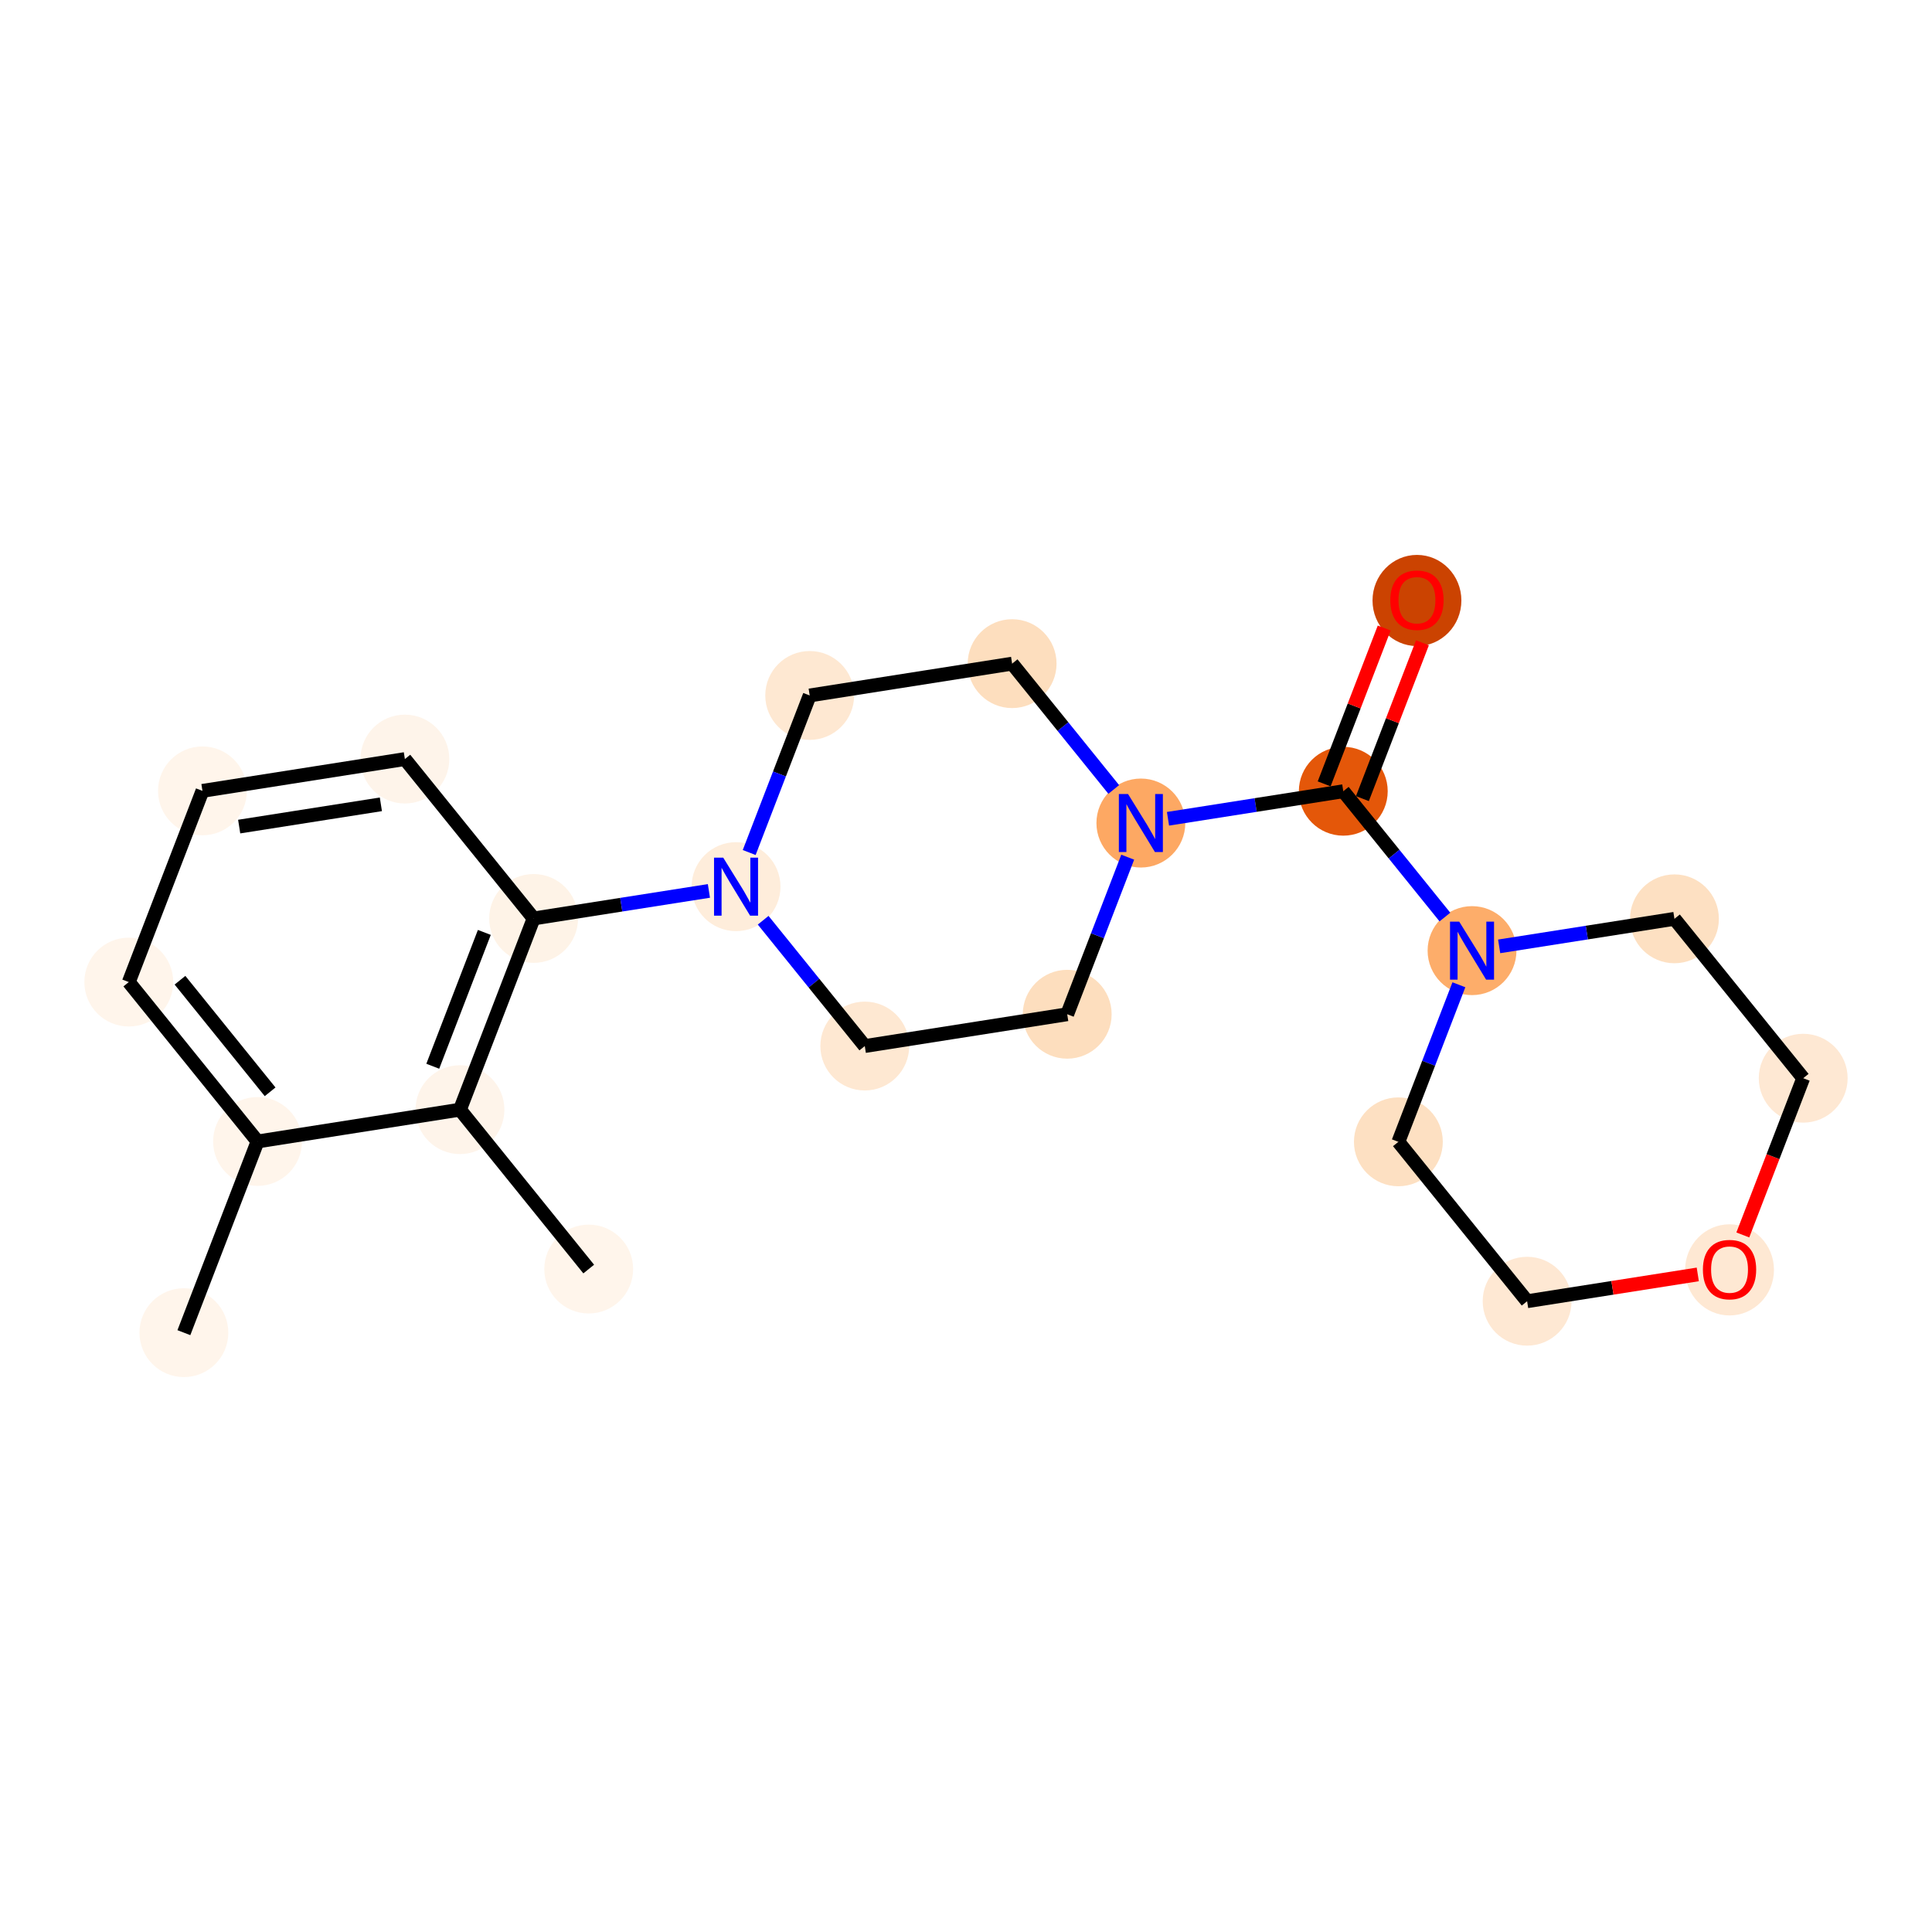 <?xml version='1.0' encoding='iso-8859-1'?>
<svg version='1.1' baseProfile='full'
              xmlns='http://www.w3.org/2000/svg'
                      xmlns:rdkit='http://www.rdkit.org/xml'
                      xmlns:xlink='http://www.w3.org/1999/xlink'
                  xml:space='preserve'
width='280px' height='280px' viewBox='0 0 280 280'>
<!-- END OF HEADER -->
<rect style='opacity:1.0;fill:#FFFFFF;stroke:none' width='280' height='280' x='0' y='0'> </rect>
<ellipse cx='26.65' cy='193.14' rx='5.939' ry='5.939'  style='fill:#FFF5EB;fill-rule:evenodd;stroke:#FFF5EB;stroke-width:1.0px;stroke-linecap:butt;stroke-linejoin:miter;stroke-opacity:1' />
<ellipse cx='37.326' cy='165.43' rx='5.939' ry='5.939'  style='fill:#FFF5EB;fill-rule:evenodd;stroke:#FFF5EB;stroke-width:1.0px;stroke-linecap:butt;stroke-linejoin:miter;stroke-opacity:1' />
<ellipse cx='18.666' cy='142.329' rx='5.939' ry='5.939'  style='fill:#FFF5EB;fill-rule:evenodd;stroke:#FFF5EB;stroke-width:1.0px;stroke-linecap:butt;stroke-linejoin:miter;stroke-opacity:1' />
<ellipse cx='29.342' cy='114.619' rx='5.939' ry='5.939'  style='fill:#FFF5EB;fill-rule:evenodd;stroke:#FFF5EB;stroke-width:1.0px;stroke-linecap:butt;stroke-linejoin:miter;stroke-opacity:1' />
<ellipse cx='58.678' cy='110.01' rx='5.939' ry='5.939'  style='fill:#FEF4EA;fill-rule:evenodd;stroke:#FEF4EA;stroke-width:1.0px;stroke-linecap:butt;stroke-linejoin:miter;stroke-opacity:1' />
<ellipse cx='77.337' cy='133.11' rx='5.939' ry='5.939'  style='fill:#FEF3E7;fill-rule:evenodd;stroke:#FEF3E7;stroke-width:1.0px;stroke-linecap:butt;stroke-linejoin:miter;stroke-opacity:1' />
<ellipse cx='106.673' cy='128.501' rx='5.939' ry='5.947'  style='fill:#FEEDDB;fill-rule:evenodd;stroke:#FEEDDB;stroke-width:1.0px;stroke-linecap:butt;stroke-linejoin:miter;stroke-opacity:1' />
<ellipse cx='125.332' cy='151.601' rx='5.939' ry='5.939'  style='fill:#FEE8D2;fill-rule:evenodd;stroke:#FEE8D2;stroke-width:1.0px;stroke-linecap:butt;stroke-linejoin:miter;stroke-opacity:1' />
<ellipse cx='154.668' cy='146.992' rx='5.939' ry='5.939'  style='fill:#FDDEBE;fill-rule:evenodd;stroke:#FDDEBE;stroke-width:1.0px;stroke-linecap:butt;stroke-linejoin:miter;stroke-opacity:1' />
<ellipse cx='165.343' cy='119.282' rx='5.939' ry='5.947'  style='fill:#FDA863;fill-rule:evenodd;stroke:#FDA863;stroke-width:1.0px;stroke-linecap:butt;stroke-linejoin:miter;stroke-opacity:1' />
<ellipse cx='194.679' cy='114.672' rx='5.939' ry='5.939'  style='fill:#E45709;fill-rule:evenodd;stroke:#E45709;stroke-width:1.0px;stroke-linecap:butt;stroke-linejoin:miter;stroke-opacity:1' />
<ellipse cx='205.355' cy='87.027' rx='5.939' ry='6.106'  style='fill:#CB4301;fill-rule:evenodd;stroke:#CB4301;stroke-width:1.0px;stroke-linecap:butt;stroke-linejoin:miter;stroke-opacity:1' />
<ellipse cx='213.339' cy='137.773' rx='5.939' ry='5.947'  style='fill:#FDAD6A;fill-rule:evenodd;stroke:#FDAD6A;stroke-width:1.0px;stroke-linecap:butt;stroke-linejoin:miter;stroke-opacity:1' />
<ellipse cx='202.663' cy='165.483' rx='5.939' ry='5.939'  style='fill:#FDE0C2;fill-rule:evenodd;stroke:#FDE0C2;stroke-width:1.0px;stroke-linecap:butt;stroke-linejoin:miter;stroke-opacity:1' />
<ellipse cx='221.322' cy='188.583' rx='5.939' ry='5.939'  style='fill:#FEE8D3;fill-rule:evenodd;stroke:#FEE8D3;stroke-width:1.0px;stroke-linecap:butt;stroke-linejoin:miter;stroke-opacity:1' />
<ellipse cx='250.658' cy='184.039' rx='5.939' ry='6.106'  style='fill:#FEE8D3;fill-rule:evenodd;stroke:#FEE8D3;stroke-width:1.0px;stroke-linecap:butt;stroke-linejoin:miter;stroke-opacity:1' />
<ellipse cx='261.334' cy='156.263' rx='5.939' ry='5.939'  style='fill:#FEE8D3;fill-rule:evenodd;stroke:#FEE8D3;stroke-width:1.0px;stroke-linecap:butt;stroke-linejoin:miter;stroke-opacity:1' />
<ellipse cx='242.674' cy='133.163' rx='5.939' ry='5.939'  style='fill:#FDE0C2;fill-rule:evenodd;stroke:#FDE0C2;stroke-width:1.0px;stroke-linecap:butt;stroke-linejoin:miter;stroke-opacity:1' />
<ellipse cx='146.684' cy='96.181' rx='5.939' ry='5.939'  style='fill:#FDDEBE;fill-rule:evenodd;stroke:#FDDEBE;stroke-width:1.0px;stroke-linecap:butt;stroke-linejoin:miter;stroke-opacity:1' />
<ellipse cx='117.348' cy='100.791' rx='5.939' ry='5.939'  style='fill:#FEE8D2;fill-rule:evenodd;stroke:#FEE8D2;stroke-width:1.0px;stroke-linecap:butt;stroke-linejoin:miter;stroke-opacity:1' />
<ellipse cx='66.661' cy='160.82' rx='5.939' ry='5.939'  style='fill:#FEF4EA;fill-rule:evenodd;stroke:#FEF4EA;stroke-width:1.0px;stroke-linecap:butt;stroke-linejoin:miter;stroke-opacity:1' />
<ellipse cx='85.321' cy='183.921' rx='5.939' ry='5.939'  style='fill:#FFF5EB;fill-rule:evenodd;stroke:#FFF5EB;stroke-width:1.0px;stroke-linecap:butt;stroke-linejoin:miter;stroke-opacity:1' />
<path class='bond-0 atom-0 atom-1' d='M 26.65,193.14 L 37.326,165.43' style='fill:none;fill-rule:evenodd;stroke:#000000;stroke-width:2.0px;stroke-linecap:butt;stroke-linejoin:miter;stroke-opacity:1' />
<path class='bond-1 atom-1 atom-2' d='M 37.326,165.43 L 18.666,142.329' style='fill:none;fill-rule:evenodd;stroke:#000000;stroke-width:2.0px;stroke-linecap:butt;stroke-linejoin:miter;stroke-opacity:1' />
<path class='bond-1 atom-1 atom-2' d='M 39.147,158.233 L 26.085,142.062' style='fill:none;fill-rule:evenodd;stroke:#000000;stroke-width:2.0px;stroke-linecap:butt;stroke-linejoin:miter;stroke-opacity:1' />
<path class='bond-21 atom-20 atom-1' d='M 66.661,160.82 L 37.326,165.43' style='fill:none;fill-rule:evenodd;stroke:#000000;stroke-width:2.0px;stroke-linecap:butt;stroke-linejoin:miter;stroke-opacity:1' />
<path class='bond-2 atom-2 atom-3' d='M 18.666,142.329 L 29.342,114.619' style='fill:none;fill-rule:evenodd;stroke:#000000;stroke-width:2.0px;stroke-linecap:butt;stroke-linejoin:miter;stroke-opacity:1' />
<path class='bond-3 atom-3 atom-4' d='M 29.342,114.619 L 58.678,110.01' style='fill:none;fill-rule:evenodd;stroke:#000000;stroke-width:2.0px;stroke-linecap:butt;stroke-linejoin:miter;stroke-opacity:1' />
<path class='bond-3 atom-3 atom-4' d='M 34.664,119.795 L 55.199,116.568' style='fill:none;fill-rule:evenodd;stroke:#000000;stroke-width:2.0px;stroke-linecap:butt;stroke-linejoin:miter;stroke-opacity:1' />
<path class='bond-4 atom-4 atom-5' d='M 58.678,110.01 L 77.337,133.11' style='fill:none;fill-rule:evenodd;stroke:#000000;stroke-width:2.0px;stroke-linecap:butt;stroke-linejoin:miter;stroke-opacity:1' />
<path class='bond-5 atom-5 atom-6' d='M 77.337,133.11 L 90.039,131.114' style='fill:none;fill-rule:evenodd;stroke:#000000;stroke-width:2.0px;stroke-linecap:butt;stroke-linejoin:miter;stroke-opacity:1' />
<path class='bond-5 atom-5 atom-6' d='M 90.039,131.114 L 102.741,129.118' style='fill:none;fill-rule:evenodd;stroke:#0000FF;stroke-width:2.0px;stroke-linecap:butt;stroke-linejoin:miter;stroke-opacity:1' />
<path class='bond-19 atom-5 atom-20' d='M 77.337,133.11 L 66.661,160.82' style='fill:none;fill-rule:evenodd;stroke:#000000;stroke-width:2.0px;stroke-linecap:butt;stroke-linejoin:miter;stroke-opacity:1' />
<path class='bond-19 atom-5 atom-20' d='M 70.194,135.132 L 62.721,154.529' style='fill:none;fill-rule:evenodd;stroke:#000000;stroke-width:2.0px;stroke-linecap:butt;stroke-linejoin:miter;stroke-opacity:1' />
<path class='bond-6 atom-6 atom-7' d='M 110.604,133.368 L 117.968,142.485' style='fill:none;fill-rule:evenodd;stroke:#0000FF;stroke-width:2.0px;stroke-linecap:butt;stroke-linejoin:miter;stroke-opacity:1' />
<path class='bond-6 atom-6 atom-7' d='M 117.968,142.485 L 125.332,151.601' style='fill:none;fill-rule:evenodd;stroke:#000000;stroke-width:2.0px;stroke-linecap:butt;stroke-linejoin:miter;stroke-opacity:1' />
<path class='bond-22 atom-19 atom-6' d='M 117.348,100.791 L 112.963,112.172' style='fill:none;fill-rule:evenodd;stroke:#000000;stroke-width:2.0px;stroke-linecap:butt;stroke-linejoin:miter;stroke-opacity:1' />
<path class='bond-22 atom-19 atom-6' d='M 112.963,112.172 L 108.579,123.553' style='fill:none;fill-rule:evenodd;stroke:#0000FF;stroke-width:2.0px;stroke-linecap:butt;stroke-linejoin:miter;stroke-opacity:1' />
<path class='bond-7 atom-7 atom-8' d='M 125.332,151.601 L 154.668,146.992' style='fill:none;fill-rule:evenodd;stroke:#000000;stroke-width:2.0px;stroke-linecap:butt;stroke-linejoin:miter;stroke-opacity:1' />
<path class='bond-8 atom-8 atom-9' d='M 154.668,146.992 L 159.053,135.61' style='fill:none;fill-rule:evenodd;stroke:#000000;stroke-width:2.0px;stroke-linecap:butt;stroke-linejoin:miter;stroke-opacity:1' />
<path class='bond-8 atom-8 atom-9' d='M 159.053,135.61 L 163.437,124.229' style='fill:none;fill-rule:evenodd;stroke:#0000FF;stroke-width:2.0px;stroke-linecap:butt;stroke-linejoin:miter;stroke-opacity:1' />
<path class='bond-9 atom-9 atom-10' d='M 169.275,118.664 L 181.977,116.668' style='fill:none;fill-rule:evenodd;stroke:#0000FF;stroke-width:2.0px;stroke-linecap:butt;stroke-linejoin:miter;stroke-opacity:1' />
<path class='bond-9 atom-9 atom-10' d='M 181.977,116.668 L 194.679,114.672' style='fill:none;fill-rule:evenodd;stroke:#000000;stroke-width:2.0px;stroke-linecap:butt;stroke-linejoin:miter;stroke-opacity:1' />
<path class='bond-17 atom-9 atom-18' d='M 161.412,114.414 L 154.048,105.298' style='fill:none;fill-rule:evenodd;stroke:#0000FF;stroke-width:2.0px;stroke-linecap:butt;stroke-linejoin:miter;stroke-opacity:1' />
<path class='bond-17 atom-9 atom-18' d='M 154.048,105.298 L 146.684,96.181' style='fill:none;fill-rule:evenodd;stroke:#000000;stroke-width:2.0px;stroke-linecap:butt;stroke-linejoin:miter;stroke-opacity:1' />
<path class='bond-10 atom-10 atom-11' d='M 197.45,115.74 L 201.8,104.447' style='fill:none;fill-rule:evenodd;stroke:#000000;stroke-width:2.0px;stroke-linecap:butt;stroke-linejoin:miter;stroke-opacity:1' />
<path class='bond-10 atom-10 atom-11' d='M 201.8,104.447 L 206.151,93.155' style='fill:none;fill-rule:evenodd;stroke:#FF0000;stroke-width:2.0px;stroke-linecap:butt;stroke-linejoin:miter;stroke-opacity:1' />
<path class='bond-10 atom-10 atom-11' d='M 191.908,113.604 L 196.258,102.312' style='fill:none;fill-rule:evenodd;stroke:#000000;stroke-width:2.0px;stroke-linecap:butt;stroke-linejoin:miter;stroke-opacity:1' />
<path class='bond-10 atom-10 atom-11' d='M 196.258,102.312 L 200.609,91.02' style='fill:none;fill-rule:evenodd;stroke:#FF0000;stroke-width:2.0px;stroke-linecap:butt;stroke-linejoin:miter;stroke-opacity:1' />
<path class='bond-11 atom-10 atom-12' d='M 194.679,114.672 L 202.043,123.789' style='fill:none;fill-rule:evenodd;stroke:#000000;stroke-width:2.0px;stroke-linecap:butt;stroke-linejoin:miter;stroke-opacity:1' />
<path class='bond-11 atom-10 atom-12' d='M 202.043,123.789 L 209.407,132.905' style='fill:none;fill-rule:evenodd;stroke:#0000FF;stroke-width:2.0px;stroke-linecap:butt;stroke-linejoin:miter;stroke-opacity:1' />
<path class='bond-12 atom-12 atom-13' d='M 211.433,142.72 L 207.048,154.101' style='fill:none;fill-rule:evenodd;stroke:#0000FF;stroke-width:2.0px;stroke-linecap:butt;stroke-linejoin:miter;stroke-opacity:1' />
<path class='bond-12 atom-12 atom-13' d='M 207.048,154.101 L 202.663,165.483' style='fill:none;fill-rule:evenodd;stroke:#000000;stroke-width:2.0px;stroke-linecap:butt;stroke-linejoin:miter;stroke-opacity:1' />
<path class='bond-23 atom-17 atom-12' d='M 242.674,133.163 L 229.972,135.159' style='fill:none;fill-rule:evenodd;stroke:#000000;stroke-width:2.0px;stroke-linecap:butt;stroke-linejoin:miter;stroke-opacity:1' />
<path class='bond-23 atom-17 atom-12' d='M 229.972,135.159 L 217.27,137.155' style='fill:none;fill-rule:evenodd;stroke:#0000FF;stroke-width:2.0px;stroke-linecap:butt;stroke-linejoin:miter;stroke-opacity:1' />
<path class='bond-13 atom-13 atom-14' d='M 202.663,165.483 L 221.322,188.583' style='fill:none;fill-rule:evenodd;stroke:#000000;stroke-width:2.0px;stroke-linecap:butt;stroke-linejoin:miter;stroke-opacity:1' />
<path class='bond-14 atom-14 atom-15' d='M 221.322,188.583 L 233.689,186.64' style='fill:none;fill-rule:evenodd;stroke:#000000;stroke-width:2.0px;stroke-linecap:butt;stroke-linejoin:miter;stroke-opacity:1' />
<path class='bond-14 atom-14 atom-15' d='M 233.689,186.64 L 246.055,184.697' style='fill:none;fill-rule:evenodd;stroke:#FF0000;stroke-width:2.0px;stroke-linecap:butt;stroke-linejoin:miter;stroke-opacity:1' />
<path class='bond-15 atom-15 atom-16' d='M 252.582,178.979 L 256.958,167.621' style='fill:none;fill-rule:evenodd;stroke:#FF0000;stroke-width:2.0px;stroke-linecap:butt;stroke-linejoin:miter;stroke-opacity:1' />
<path class='bond-15 atom-15 atom-16' d='M 256.958,167.621 L 261.334,156.263' style='fill:none;fill-rule:evenodd;stroke:#000000;stroke-width:2.0px;stroke-linecap:butt;stroke-linejoin:miter;stroke-opacity:1' />
<path class='bond-16 atom-16 atom-17' d='M 261.334,156.263 L 242.674,133.163' style='fill:none;fill-rule:evenodd;stroke:#000000;stroke-width:2.0px;stroke-linecap:butt;stroke-linejoin:miter;stroke-opacity:1' />
<path class='bond-18 atom-18 atom-19' d='M 146.684,96.181 L 117.348,100.791' style='fill:none;fill-rule:evenodd;stroke:#000000;stroke-width:2.0px;stroke-linecap:butt;stroke-linejoin:miter;stroke-opacity:1' />
<path class='bond-20 atom-20 atom-21' d='M 66.661,160.82 L 85.321,183.921' style='fill:none;fill-rule:evenodd;stroke:#000000;stroke-width:2.0px;stroke-linecap:butt;stroke-linejoin:miter;stroke-opacity:1' />
<path  class='atom-6' d='M 104.814 124.296
L 107.569 128.75
Q 107.843 129.19, 108.282 129.985
Q 108.722 130.781, 108.745 130.829
L 108.745 124.296
L 109.862 124.296
L 109.862 132.706
L 108.71 132.706
L 105.752 127.835
Q 105.408 127.265, 105.039 126.612
Q 104.683 125.959, 104.576 125.757
L 104.576 132.706
L 103.483 132.706
L 103.483 124.296
L 104.814 124.296
' fill='#0000FF'/>
<path  class='atom-9' d='M 163.485 115.077
L 166.24 119.531
Q 166.513 119.971, 166.953 120.766
Q 167.392 121.562, 167.416 121.61
L 167.416 115.077
L 168.533 115.077
L 168.533 123.486
L 167.381 123.486
L 164.423 118.616
Q 164.078 118.046, 163.71 117.393
Q 163.354 116.74, 163.247 116.538
L 163.247 123.486
L 162.154 123.486
L 162.154 115.077
L 163.485 115.077
' fill='#0000FF'/>
<path  class='atom-11' d='M 201.494 86.986
Q 201.494 84.967, 202.492 83.838
Q 203.49 82.71, 205.355 82.71
Q 207.219 82.71, 208.217 83.838
Q 209.215 84.967, 209.215 86.986
Q 209.215 89.029, 208.205 90.193
Q 207.196 91.345, 205.355 91.345
Q 203.502 91.345, 202.492 90.193
Q 201.494 89.041, 201.494 86.986
M 205.355 90.395
Q 206.637 90.395, 207.326 89.54
Q 208.027 88.672, 208.027 86.986
Q 208.027 85.335, 207.326 84.503
Q 206.637 83.66, 205.355 83.66
Q 204.072 83.66, 203.371 84.491
Q 202.682 85.323, 202.682 86.986
Q 202.682 88.684, 203.371 89.54
Q 204.072 90.395, 205.355 90.395
' fill='#FF0000'/>
<path  class='atom-12' d='M 211.48 133.568
L 214.235 138.022
Q 214.509 138.461, 214.948 139.257
Q 215.388 140.053, 215.411 140.101
L 215.411 133.568
L 216.528 133.568
L 216.528 141.977
L 215.376 141.977
L 212.418 137.107
Q 212.074 136.537, 211.705 135.884
Q 211.349 135.231, 211.242 135.029
L 211.242 141.977
L 210.149 141.977
L 210.149 133.568
L 211.48 133.568
' fill='#0000FF'/>
<path  class='atom-15' d='M 246.798 183.997
Q 246.798 181.978, 247.795 180.849
Q 248.793 179.721, 250.658 179.721
Q 252.523 179.721, 253.521 180.849
Q 254.518 181.978, 254.518 183.997
Q 254.518 186.04, 253.509 187.204
Q 252.499 188.356, 250.658 188.356
Q 248.805 188.356, 247.795 187.204
Q 246.798 186.052, 246.798 183.997
M 250.658 187.406
Q 251.941 187.406, 252.63 186.551
Q 253.33 185.684, 253.33 183.997
Q 253.33 182.346, 252.63 181.515
Q 251.941 180.671, 250.658 180.671
Q 249.375 180.671, 248.674 181.503
Q 247.985 182.334, 247.985 183.997
Q 247.985 185.696, 248.674 186.551
Q 249.375 187.406, 250.658 187.406
' fill='#FF0000'/>
</svg>
